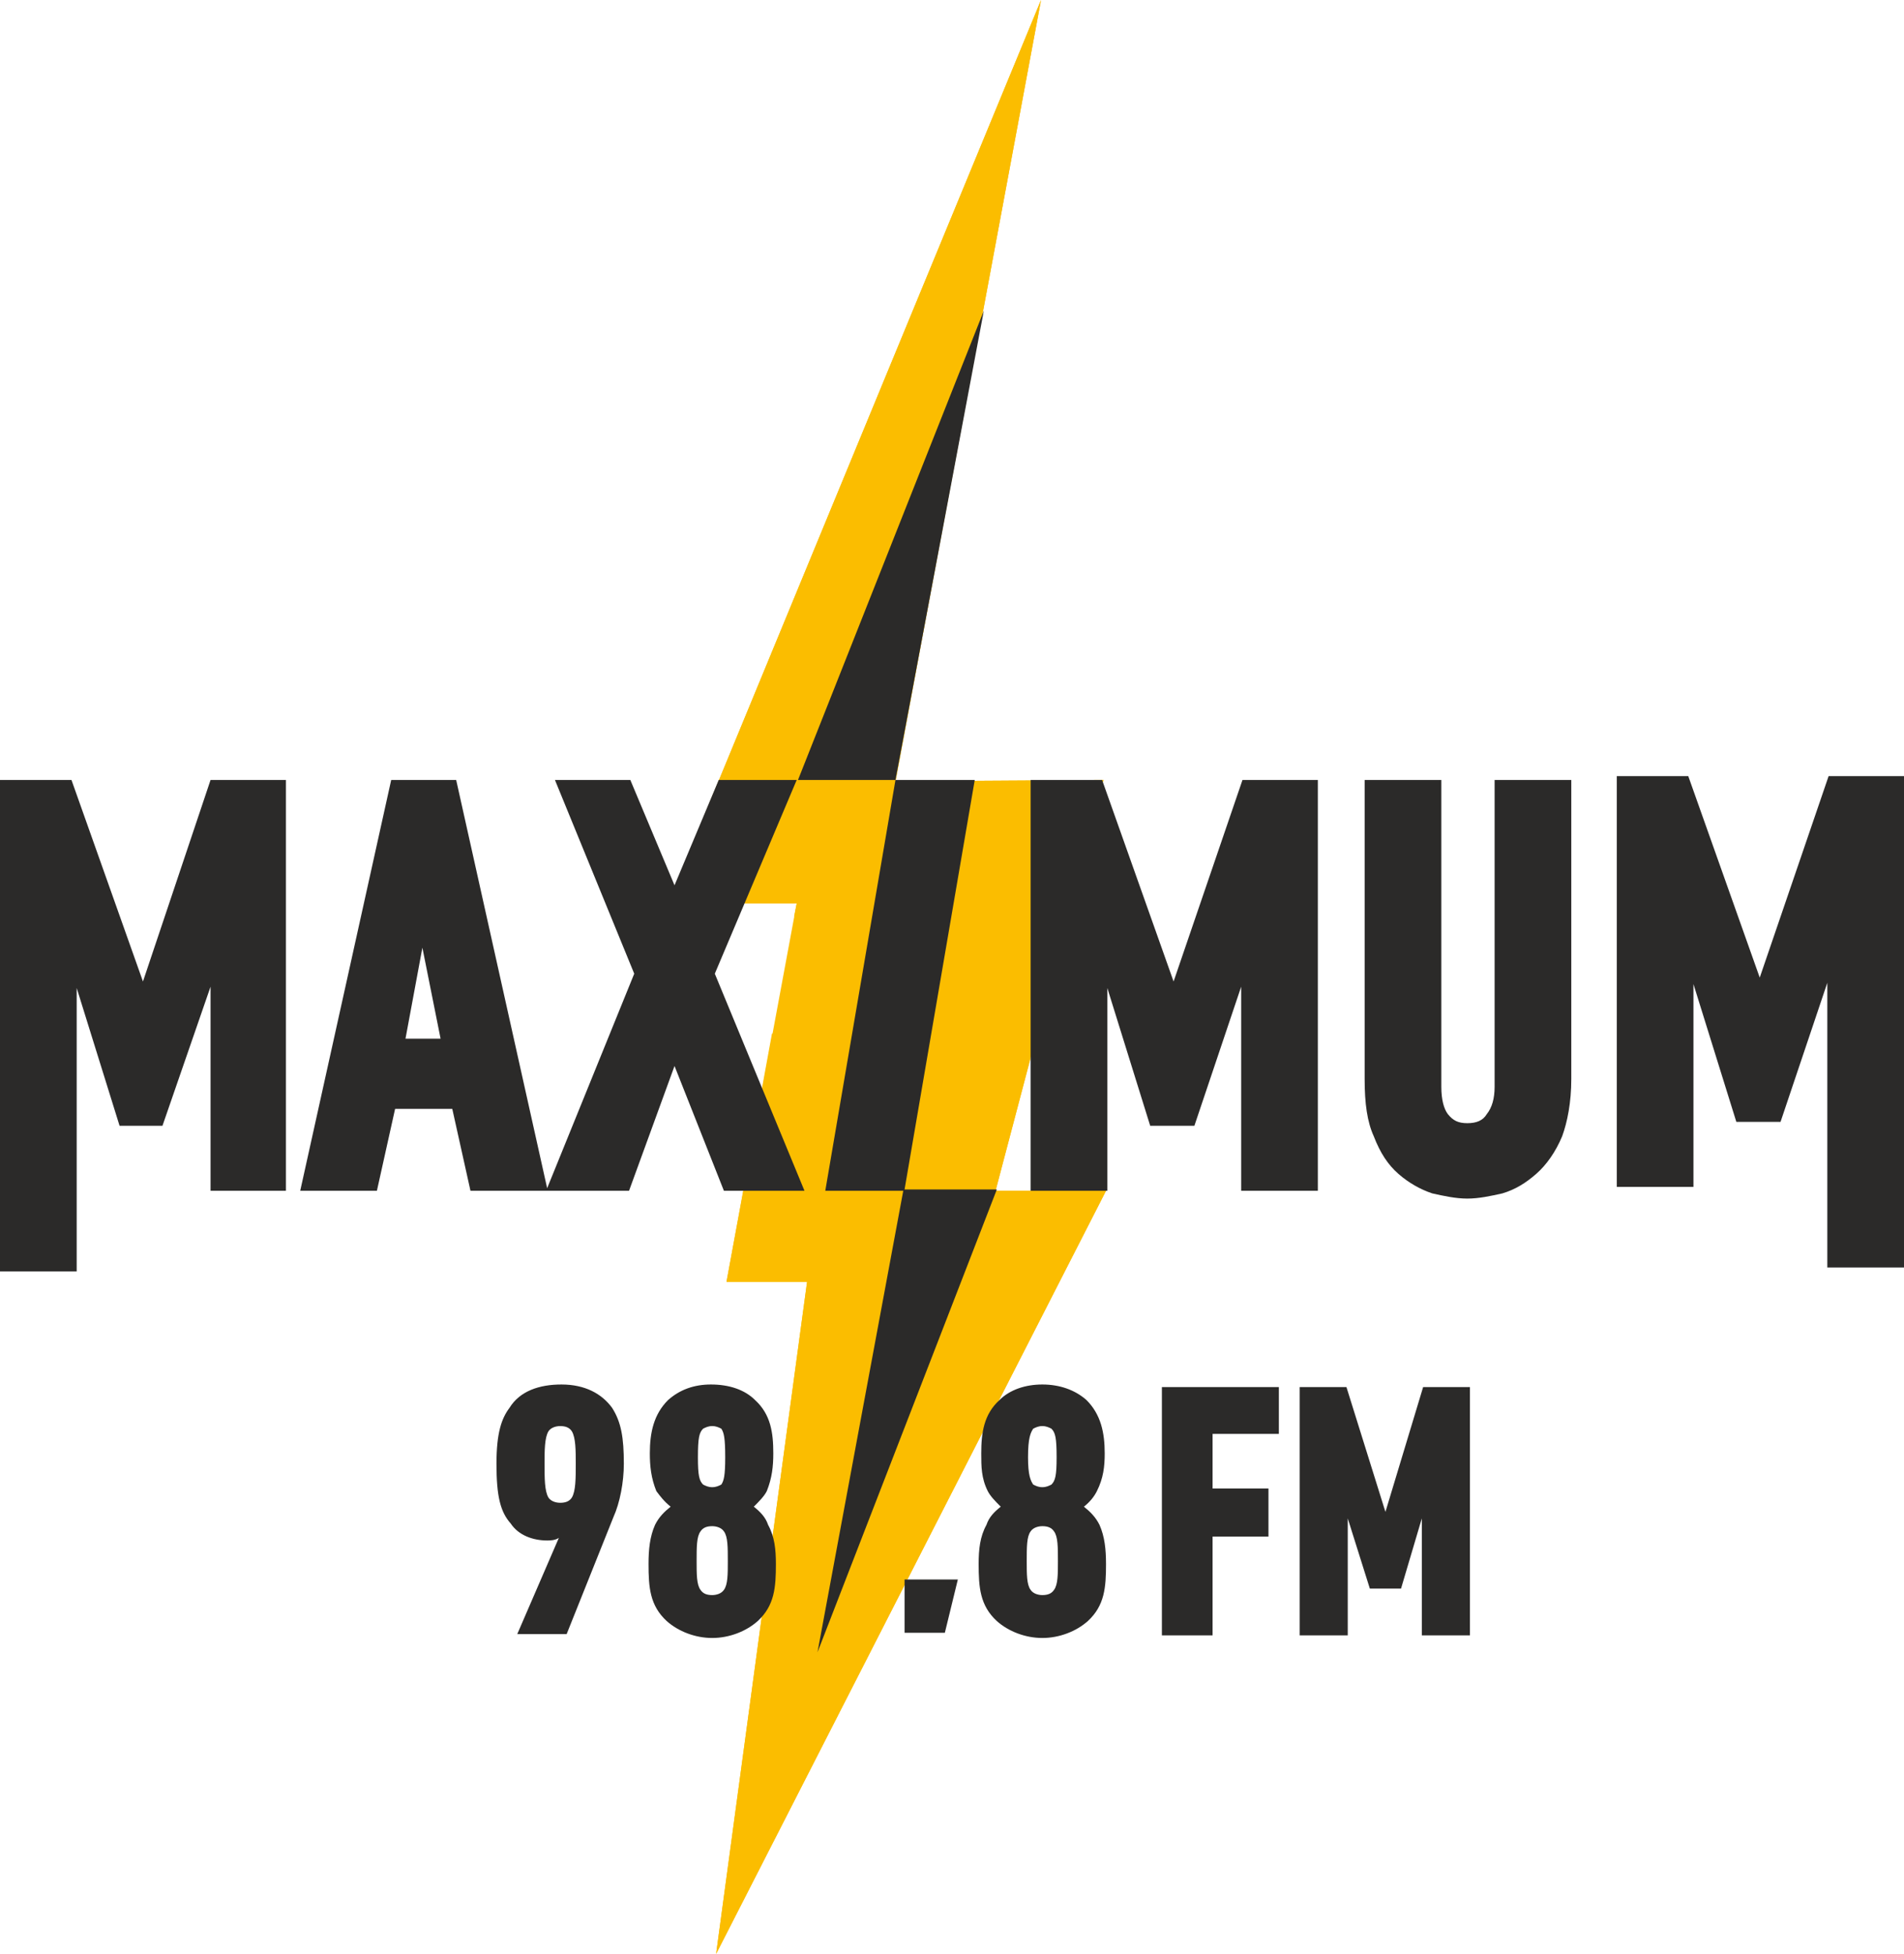 <svg xmlns="http://www.w3.org/2000/svg" viewBox="0 0 1465 1503" xmlns:xlink="http://www.w3.org/1999/xlink">
	<g fill="#fbbd00">
		<polygon points="559,986 621,986 551,1503 851,916 766,916 849,600 689,601 801,0 514,695 613,695 "/>
		<polygon points="822,705 849,600 689,601 801,0 514,695 613,695 611,705 "/>
		<polygon points="559,986 621,986 551,1503 851,916 766,916 798,795 594,795 "/>
	</g>
	<g fill="#2b2a29">
		<path d="M0 978l0 -378 55 0 55 155 52 -155 58 0 0 316 -58 0 0 -157 -37 107 -33 0 -33 -106 0 218 -59 0zm362 -62l-14 -63 -44 0 -14 63 -59 0 70 -316 50 0 70 314 67 -165 -61 -149 58 0 34 81 34 -81 60 0 -63 149 69 167 -62 0 -38 -96 -35 96 -63 0 -1 0 -58 0zm-23 -117l-14 -70 -13 70 27 0zm1067 176l0 -219 -36 107 -34 0 -33 -106 0 156 -59 0 0 -316 55 0 55 155 53 -155 58 0 0 378 -59 0zm-277 -53c-9,0 -18,-2 -27,-4 -9,-3 -18,-8 -26,-15 -8,-7 -14,-16 -19,-29 -5,-11 -7,-25 -7,-44l0 -230 59 0 0 236c0,10 2,17 5,21 4,5 8,7 15,7 7,0 12,-2 15,-7 4,-5 6,-12 6,-21l0 -236 59 0 0 230c0,18 -3,33 -7,44 -5,12 -12,22 -20,29 -8,7 -16,12 -26,15 -9,2 -18,4 -27,4zm-174 -6l0 -157 -36 107 -34 0 -33 -106 0 156 -59 0 0 -316 55 0 55 155 53 -155 58 0 0 316 -59 0zm-259 -1l71 0 -138 356 66 -355 -60 0 54 -316 61 0 -54 315zm-82 -315l143 -361 -68 361 -75 0z"/>
		<path d="M696 1256l0 -41 41 0 -10 41 -31 0zm198 2l0 -191 90 0 0 36 -51 0 0 42 43 0 0 37 -43 0 0 76 -39 0zm200 0l0 -90 -16 54 -24 0 -17 -54 0 90 -37 0 0 -191 36 0 30 96 29 -96 36 0 0 191 -37 0zm-712 -132c0,25 3,37 11,46 6,9 17,13 28,13 2,0 6,0 9,-2l-32 74 38 0 36 -90c5,-11 8,-27 8,-41 0,-20 -2,-32 -9,-43 -8,-11 -21,-18 -39,-18 -17,0 -32,5 -40,18 -6,8 -10,19 -10,43zm49 -29c4,0 7,1 9,4 3,5 3,15 3,25 0,11 0,21 -3,26 -2,3 -5,4 -9,4 -3,0 -7,-1 -9,-4 -3,-5 -3,-15 -3,-26 0,-10 0,-20 3,-25 2,-3 6,-4 9,-4zm166 106c0,-11 -1,-21 -6,-30 -2,-6 -6,-10 -11,-14 4,-4 8,-8 10,-12 4,-10 5,-19 5,-29 0,-16 -2,-30 -14,-41 -8,-8 -20,-12 -34,-12 -13,0 -24,4 -33,12 -11,11 -14,25 -14,41 0,10 1,19 5,29 3,4 6,8 11,12 -5,4 -9,8 -12,14 -4,9 -5,19 -5,30 0,18 1,32 14,44 9,8 22,13 35,13 13,0 26,-5 35,-13 13,-12 14,-26 14,-44zm-37 -2c0,10 0,18 -3,22 -2,3 -6,4 -9,4 -4,0 -7,-1 -9,-4 -3,-4 -3,-12 -3,-22 0,-11 0,-19 3,-23 2,-3 5,-4 9,-4 3,0 7,1 9,4 3,4 3,12 3,23zm-23 -80c0,-15 1,-19 4,-22 2,-1 4,-2 7,-2 3,0 5,1 7,2 2,3 3,7 3,22 0,14 -1,18 -3,21 -2,1 -4,2 -7,2 -3,0 -5,-1 -7,-2 -3,-3 -4,-7 -4,-21zm314 82c0,-11 -1,-21 -5,-30 -3,-6 -7,-10 -12,-14 5,-4 8,-8 10,-12 5,-10 6,-19 6,-29 0,-16 -3,-30 -14,-41 -9,-8 -21,-12 -34,-12 -13,0 -25,4 -33,12 -12,11 -14,25 -14,41 0,10 0,19 5,29 2,4 6,8 10,12 -5,4 -9,8 -11,14 -5,9 -6,19 -6,30 0,18 1,32 14,44 9,8 22,13 35,13 13,0 26,-5 35,-13 13,-12 14,-26 14,-44zm-37 -2c0,10 0,18 -3,22 -2,3 -5,4 -9,4 -3,0 -7,-1 -9,-4 -3,-4 -3,-12 -3,-22 0,-11 0,-19 3,-23 2,-3 6,-4 9,-4 4,0 7,1 9,4 3,4 3,12 3,23zm-23 -80c0,-15 2,-19 4,-22 2,-1 4,-2 7,-2 3,0 5,1 7,2 3,3 4,7 4,22 0,14 -1,18 -4,21 -2,1 -4,2 -7,2 -3,0 -5,-1 -7,-2 -2,-3 -4,-7 -4,-21z"/>
	</g>
</svg>

